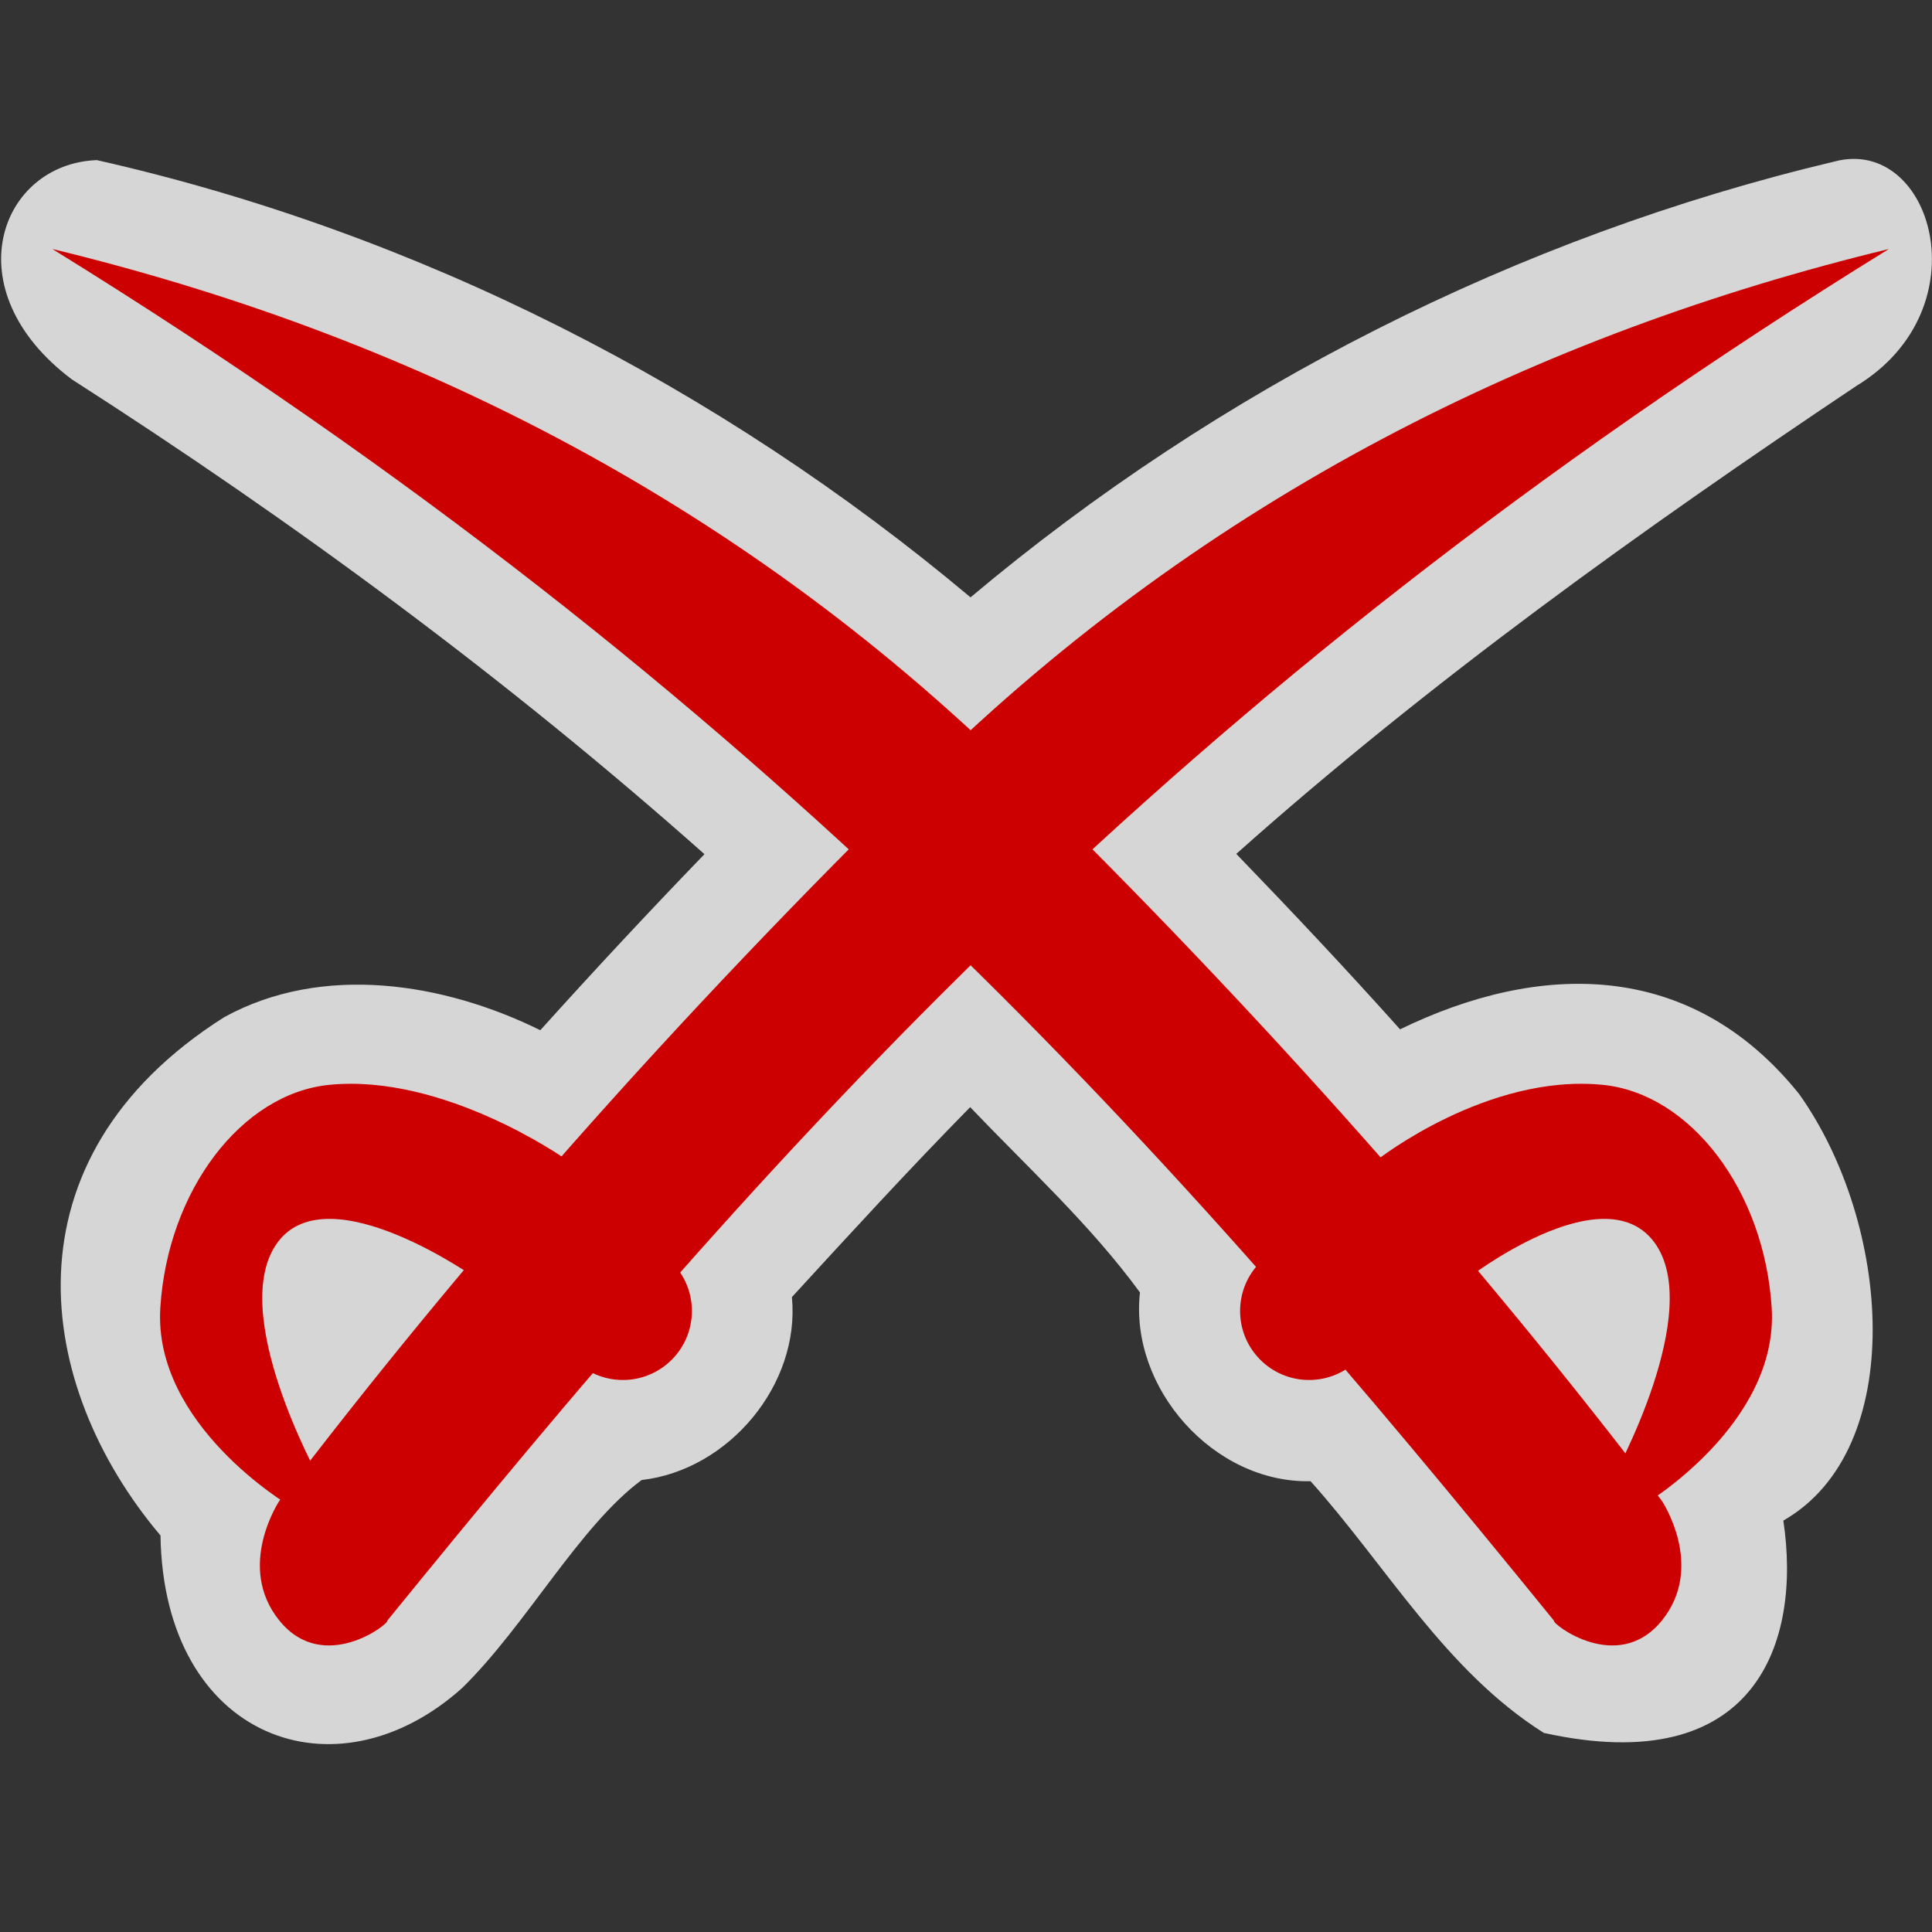 <?xml version="1.0" encoding="UTF-8" standalone="no"?>
<svg xmlns:rdf="http://www.w3.org/1999/02/22-rdf-syntax-ns#" xmlns="http://www.w3.org/2000/svg" height="580" width="580" version="1.0" xmlns:cc="http://creativecommons.org/ns#" xmlns:dc="http://purl.org/dc/elements/1.1/">
 <rect width="100%" height="100%" fill="#333333" stroke="none"/>
 <title>battlefield</title>
 <path opacity=".8" d="m550.74 48.488c-95.08 22.565-184.6 67.972-259.38 130.84-75.54-63.41-165.98-109.51-262.28-131.26-29.08 1.089-43.291 38.93-7.516 65.82 66.684 42.75 130.67 89.9 189.92 142.54-16.73 17.33-33.16 34.95-49.28 52.85-29.01-14.31-65.433-20.11-94.911-3.91-67.289 42.63-57.007 110.79-19.113 155.59 0.945 61.045 52.617 79.952 90.658 45.701 19.223-18.908 35.106-48.513 53.789-62.346 26.093-2.977 47.63-28.594 45.109-54.916 17.618-19.214 35.245-38.429 53.516-57.027 17.349 18.193 36.077 35.264 50.975 55.631-3.224 28.716 22.138 57.323 51.215 56.666 22.847 25.498 40.487 56.925 70.027 75.564 63.76 14.08 77.4-27.23 71.9-63.74 37.54-21.49 32.4-89.18 4.75-128.05-32.65-40.68-78.23-39.67-119.81-19.43-16.02-17.9-32.48-35.39-49.17-52.67 58.14-51.81 121.47-97.19 186.12-140.46 38.29-23.203 22.72-75.179-6.54-67.392z" fill-rule="evenodd" fill="#fff"/>
 <g fill="#c00">
  <g fill-rule="evenodd">
   <path d="m466.51 486.54c-112.7-138.65-233.71-277.65-450.8-411.79 104.85 25.39 204.32 74.24 288.96 157.08 75.891 74.28 139.84 147.2 194.2 218.68 0 0 13.237 19.732 0 36.032s-33.094 0.858-32.358 0z"/>
   <path d="m116.26 486.54c112.7-138.65 233.71-277.65 450.8-411.79-104.85 25.39-204.32 74.24-288.96 157.08-75.89 74.28-139.83 147.2-194.2 218.68 0 0-13.237 19.732 0 36.032s33.094 0.858 32.358 0z"/>
   <path d="m493.21 451.92s40.866-24.162 38.659-59.335c-2.21-35.16-24.36-64.29-50.74-66.91-34.57-3.43-67.4 22.33-67.4 22.33l26.475 36.032s40.918-31.764 56.362-11.174-12.185 70.488-12.185 70.488z"/>
   <path d="m86.788 451.92s-40.866-24.162-38.659-59.335c2.206-35.16 24.364-64.29 50.743-66.91 34.568-3.43 70.948 22.33 70.948 22.33l-26.475 36.032s-44.475-31.764-59.919-11.174 12.185 70.488 12.185 70.488z"/>
  </g>
  <ellipse rx="20.714" ry="20.714" cy="393.57" cx="393"/>
  <ellipse rx="20.714" ry="20.714" cy="393.57" cx="187"/>
 </g>
</svg>
